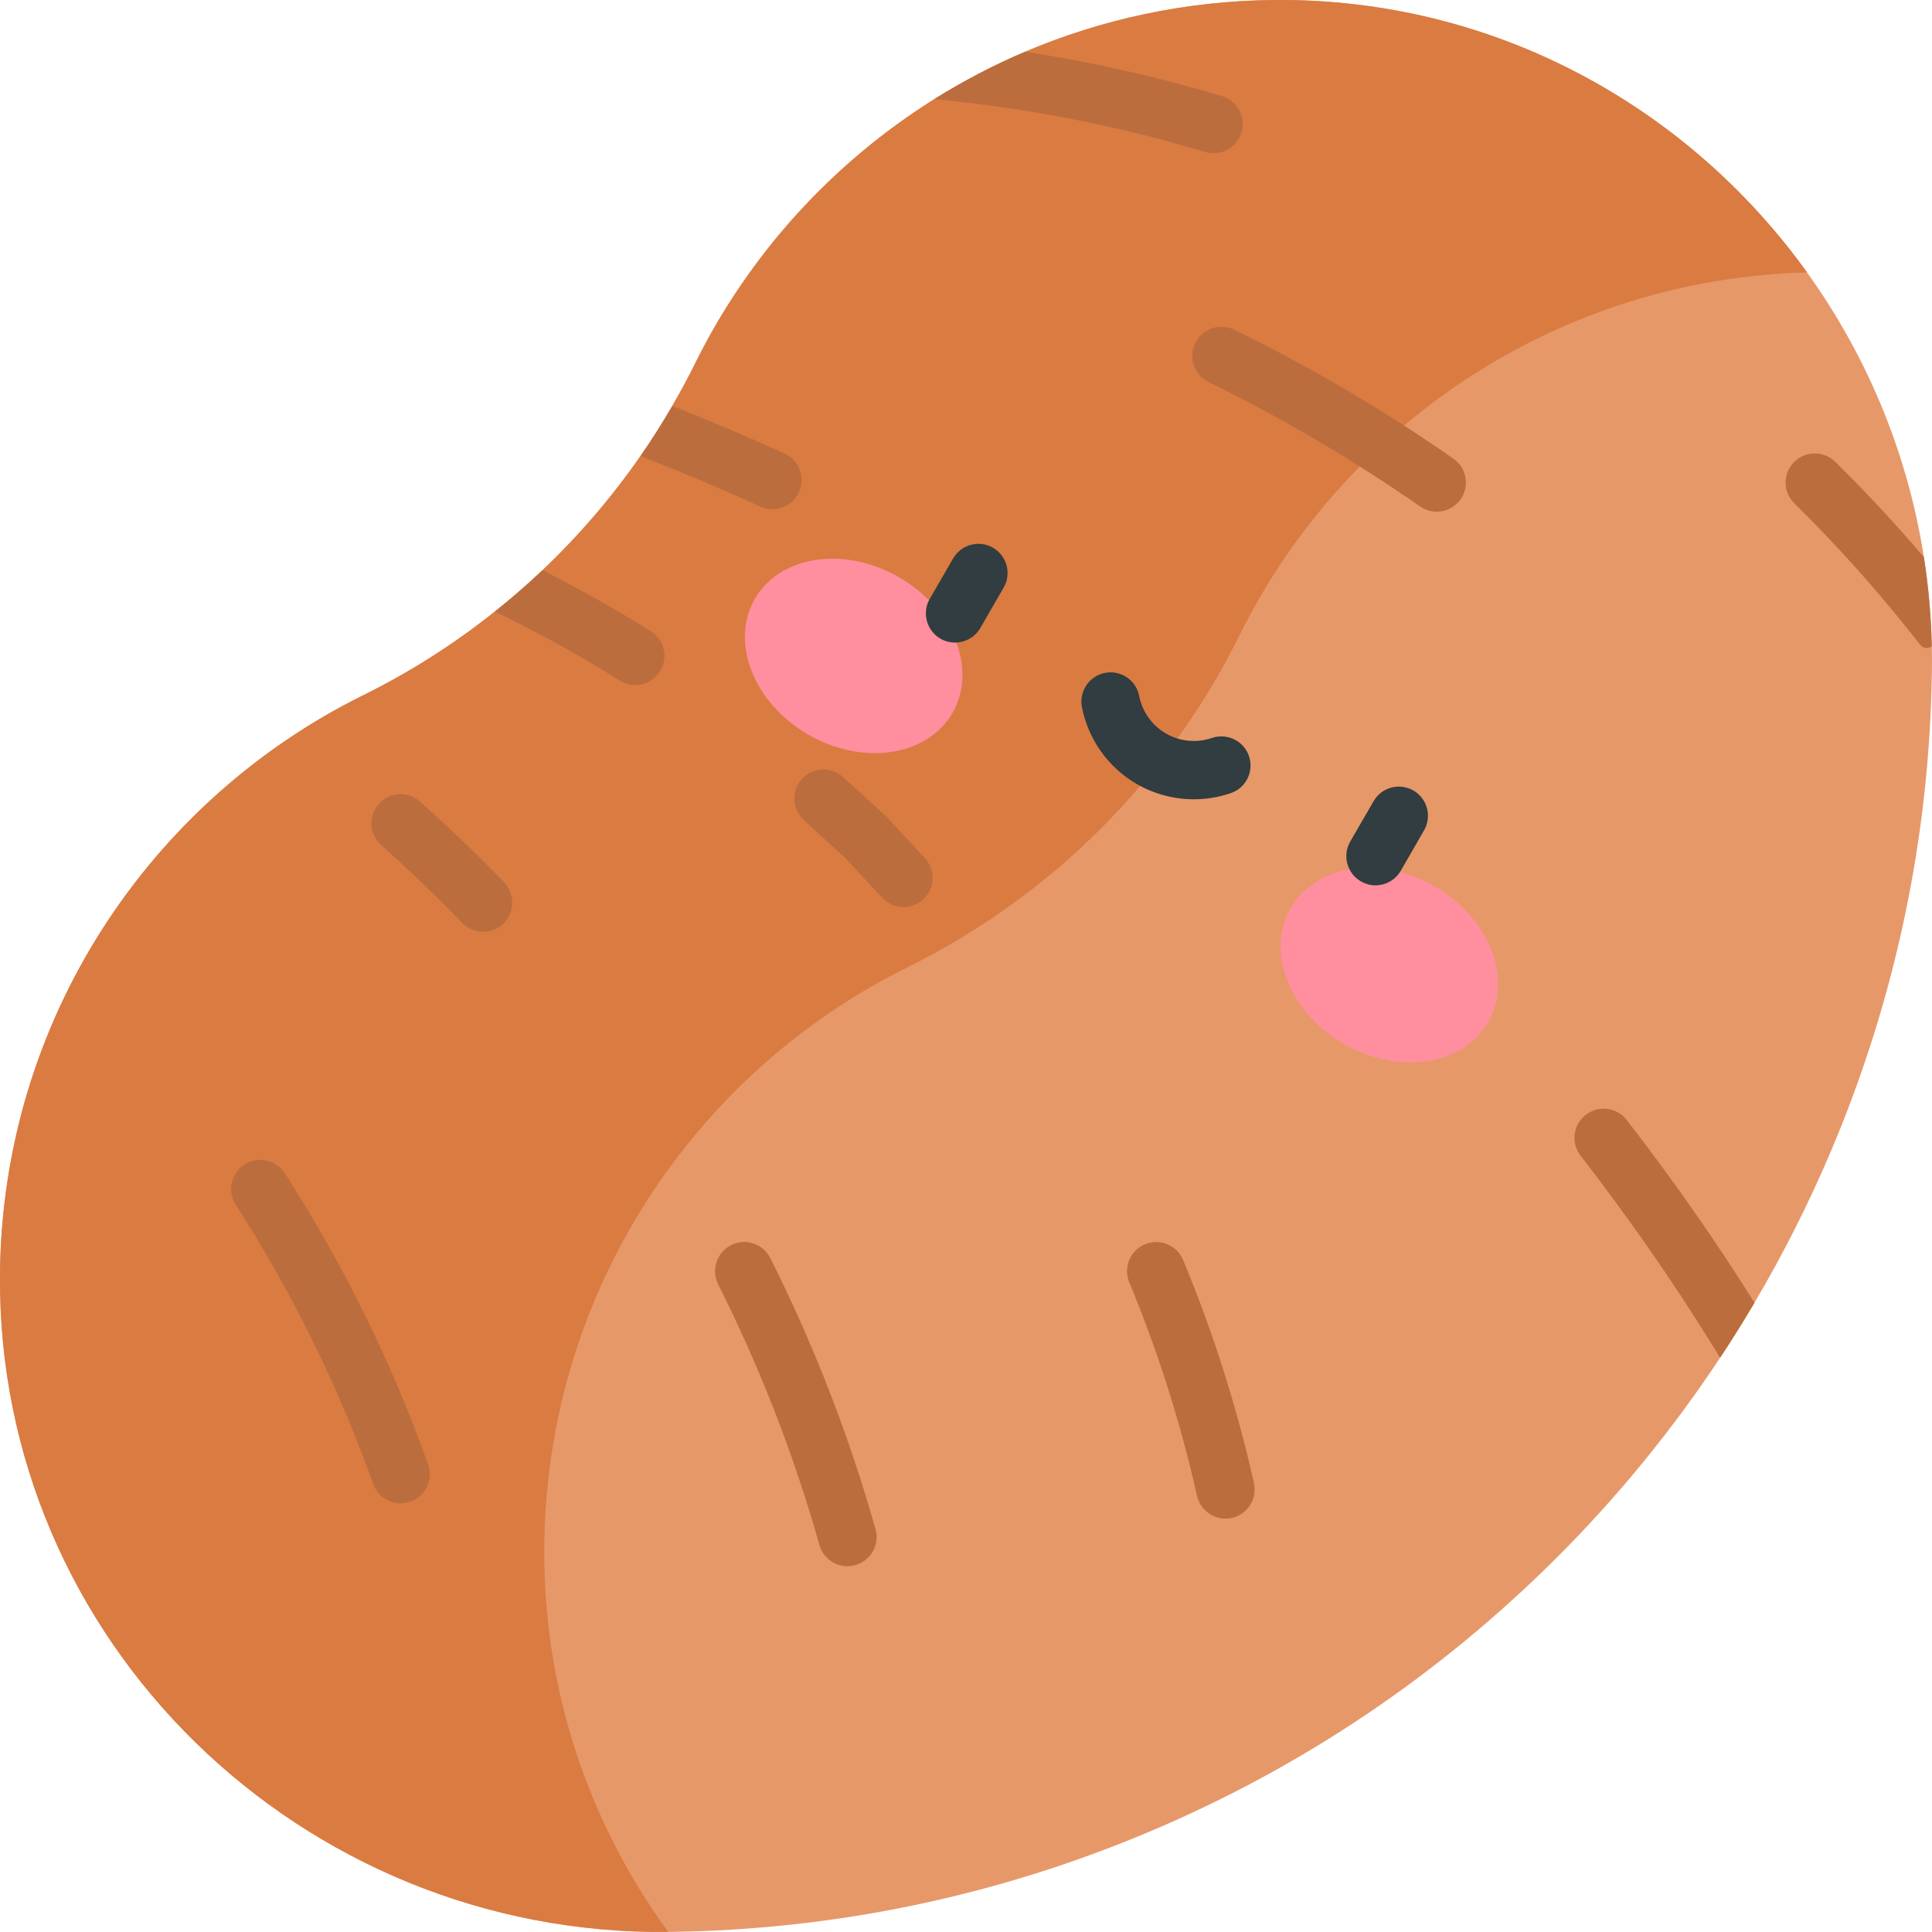<svg width="24" height="24" viewBox="0 0 24 24" fill="none" xmlns="http://www.w3.org/2000/svg">
<g clip-path="url(#clip0_189_1112)">
<path d="M23.998 8.028C23.99 7.652 23.956 7.282 23.899 6.919C23.695 5.617 23.186 4.412 22.448 3.384C20.966 1.323 18.56 -0.023 15.83 0C14.733 0.01 13.688 0.238 12.736 0.642C12.344 0.809 11.968 1.006 11.61 1.229C10.339 2.025 9.304 3.162 8.636 4.513C8.547 4.693 8.452 4.869 8.352 5.042C8.228 5.256 8.096 5.463 7.956 5.665C7.599 6.179 7.192 6.654 6.739 7.083C6.55 7.262 6.353 7.434 6.148 7.596C5.645 7.998 5.097 8.347 4.513 8.636C1.858 9.949 0.027 12.674 0 15.83C-0.039 20.391 3.743 24.048 8.301 23.999C8.31 23.999 8.319 23.999 8.328 23.999C10.391 23.971 12.396 23.55 14.292 22.748C16.186 21.947 17.886 20.801 19.344 19.344C20.106 18.582 20.781 17.753 21.368 16.866C21.516 16.642 21.659 16.414 21.795 16.182C22.153 15.576 22.471 14.946 22.748 14.292C23.55 12.396 23.971 10.391 23.999 8.328C24.001 8.228 24 8.127 23.998 8.028V8.028Z" fill="#E79869"/>
<path d="M11.273 12.016C13.064 11.13 14.511 9.683 15.397 7.893C16.69 5.279 19.353 3.465 22.448 3.384C20.966 1.323 18.56 -0.023 15.83 0C14.733 0.01 13.688 0.238 12.736 0.642C12.344 0.809 11.968 1.006 11.61 1.229C10.339 2.025 9.304 3.162 8.636 4.513C8.547 4.693 8.452 4.869 8.351 5.042C8.228 5.256 8.096 5.463 7.956 5.665C7.599 6.179 7.191 6.654 6.739 7.083C6.55 7.262 6.353 7.434 6.148 7.596C5.645 7.998 5.097 8.347 4.513 8.636C1.858 9.949 0.027 12.674 0 15.83C-0.039 20.391 3.743 24.048 8.301 23.999C7.321 22.656 6.746 21.003 6.761 19.21C6.788 16.055 8.619 13.329 11.273 12.016V12.016Z" fill="#DA7B41"/>
<path d="M22.798 5.737C22.655 5.596 22.426 5.598 22.285 5.741C22.145 5.884 22.147 6.113 22.29 6.253C22.788 6.743 23.256 7.261 23.692 7.807L23.856 8.012C23.89 8.056 23.954 8.063 23.997 8.028C23.989 7.652 23.956 7.282 23.899 6.92C23.549 6.51 23.181 6.113 22.798 5.737Z" fill="#BC6D3E"/>
<path d="M14.971 1.888C15.163 1.945 15.365 1.836 15.422 1.645V1.645C15.479 1.453 15.37 1.251 15.179 1.194H15.179C14.38 0.954 13.561 0.77 12.735 0.643C12.343 0.809 11.967 1.006 11.609 1.23L11.871 1.259C12.919 1.374 13.962 1.585 14.971 1.888Z" fill="#BC6D3E"/>
<path d="M19.699 13.849C19.541 13.971 19.512 14.199 19.635 14.357C20.221 15.112 20.774 15.907 21.278 16.72L21.368 16.866C21.516 16.642 21.659 16.414 21.795 16.183C21.305 15.402 20.771 14.639 20.207 13.912C20.084 13.755 19.857 13.726 19.699 13.849V13.849Z" fill="#BC6D3E"/>
<path d="M9.446 6.293C9.628 6.376 9.843 6.296 9.926 6.114C10.009 5.932 9.929 5.717 9.747 5.634C9.289 5.425 8.82 5.227 8.353 5.043C8.229 5.256 8.097 5.464 7.957 5.666L8.03 5.694C8.505 5.88 8.982 6.081 9.446 6.293V6.293Z" fill="#BC6D3E"/>
<path d="M8.199 8.34C8.305 8.17 8.254 7.946 8.083 7.84C7.747 7.631 7.326 7.38 6.739 7.083C6.55 7.263 6.353 7.434 6.148 7.597C6.862 7.95 7.212 8.152 7.7 8.455C7.87 8.561 8.093 8.509 8.199 8.34V8.34Z" fill="#BC6D3E"/>
<path d="M10.991 10.124L10.473 9.653C10.325 9.518 10.096 9.529 9.961 9.677C9.827 9.825 9.838 10.054 9.986 10.189L10.48 10.639C10.488 10.646 10.495 10.653 10.502 10.66L10.958 11.152C11.094 11.298 11.323 11.307 11.47 11.171C11.616 11.035 11.625 10.806 11.489 10.659L11.012 10.145C11.005 10.138 10.998 10.13 10.991 10.124Z" fill="#BC6D3E"/>
<path d="M11.832 8.857C12.144 8.317 11.847 7.562 11.169 7.171C10.491 6.779 9.689 6.899 9.377 7.439C9.065 7.979 9.362 8.734 10.04 9.126C10.718 9.517 11.52 9.397 11.832 8.857Z" fill="#FF8E9E"/>
<path d="M18.486 12.699C18.798 12.159 18.501 11.404 17.823 11.012C17.145 10.621 16.343 10.741 16.031 11.281C15.72 11.821 16.016 12.576 16.694 12.968C17.372 13.359 18.175 13.239 18.486 12.699Z" fill="#FF8E9E"/>
<path d="M12.335 6.804C12.162 6.704 11.94 6.764 11.84 6.937L11.55 7.439C11.45 7.612 11.51 7.834 11.683 7.934C11.74 7.967 11.802 7.982 11.864 7.982C11.989 7.982 12.111 7.917 12.178 7.801L12.468 7.299C12.568 7.126 12.508 6.904 12.335 6.804V6.804Z" fill="#313D40"/>
<path d="M17.558 9.82C17.384 9.72 17.163 9.779 17.063 9.953L16.773 10.454C16.673 10.628 16.733 10.849 16.906 10.949C16.963 10.982 17.025 10.998 17.087 10.998C17.212 10.998 17.333 10.933 17.401 10.817L17.69 10.315C17.79 10.142 17.731 9.92 17.558 9.82Z" fill="#313D40"/>
<path d="M15.055 9.167C14.866 9.232 14.657 9.212 14.484 9.112C14.311 9.012 14.19 8.842 14.151 8.645C14.113 8.449 13.923 8.321 13.726 8.359C13.53 8.398 13.402 8.588 13.44 8.784C13.519 9.187 13.768 9.535 14.122 9.74C14.34 9.865 14.584 9.929 14.83 9.929C14.985 9.929 15.14 9.904 15.29 9.852C15.479 9.788 15.58 9.582 15.515 9.392C15.451 9.203 15.244 9.103 15.055 9.167V9.167Z" fill="#313D40"/>
<path d="M14.697 15.652L14.697 15.652C14.62 15.467 14.408 15.38 14.223 15.457L14.223 15.457C14.039 15.533 13.951 15.745 14.028 15.93C14.384 16.786 14.667 17.678 14.87 18.582V18.582C14.914 18.777 15.108 18.9 15.303 18.856H15.303C15.498 18.812 15.621 18.618 15.577 18.423C15.365 17.479 15.069 16.546 14.697 15.652V15.652Z" fill="#BC6D3E"/>
<path d="M9.569 15.628C9.479 15.45 9.261 15.377 9.083 15.467C8.904 15.557 8.832 15.775 8.921 15.954C9.441 16.988 9.864 18.078 10.179 19.192C10.233 19.385 10.434 19.497 10.626 19.442H10.626C10.819 19.388 10.931 19.188 10.876 18.995C10.549 17.837 10.109 16.704 9.569 15.628V15.628Z" fill="#BC6D3E"/>
<path d="M5.216 9.957L5.216 9.957C5.067 9.824 4.838 9.837 4.705 9.987L4.705 9.987C4.572 10.136 4.585 10.365 4.735 10.498C5.081 10.806 5.419 11.131 5.741 11.464C5.88 11.608 6.109 11.613 6.253 11.474C6.397 11.335 6.401 11.106 6.262 10.962C5.928 10.615 5.576 10.277 5.216 9.957V9.957Z" fill="#BC6D3E"/>
<path d="M3.538 14.574C3.43 14.406 3.205 14.358 3.037 14.466C2.869 14.574 2.821 14.798 2.929 14.966C3.627 16.052 4.202 17.218 4.636 18.434V18.434C4.703 18.622 4.91 18.721 5.099 18.653L5.099 18.653C5.287 18.586 5.385 18.379 5.318 18.19V18.19C4.865 16.923 4.266 15.706 3.538 14.574V14.574Z" fill="#BC6D3E"/>
<path d="M15.332 4.096C15.152 4.008 14.935 4.082 14.848 4.262C14.76 4.441 14.834 4.658 15.014 4.746C15.925 5.192 16.808 5.712 17.64 6.291C17.805 6.406 18.03 6.365 18.145 6.201C18.259 6.037 18.219 5.811 18.054 5.697C17.192 5.096 16.276 4.557 15.332 4.096V4.096Z" fill="#BC6D3E"/>
</g>
<defs>
<clipPath id="clip0_189_1112">
<rect width="24" height="24" fill="white"/>
</clipPath>
</defs>
</svg>
